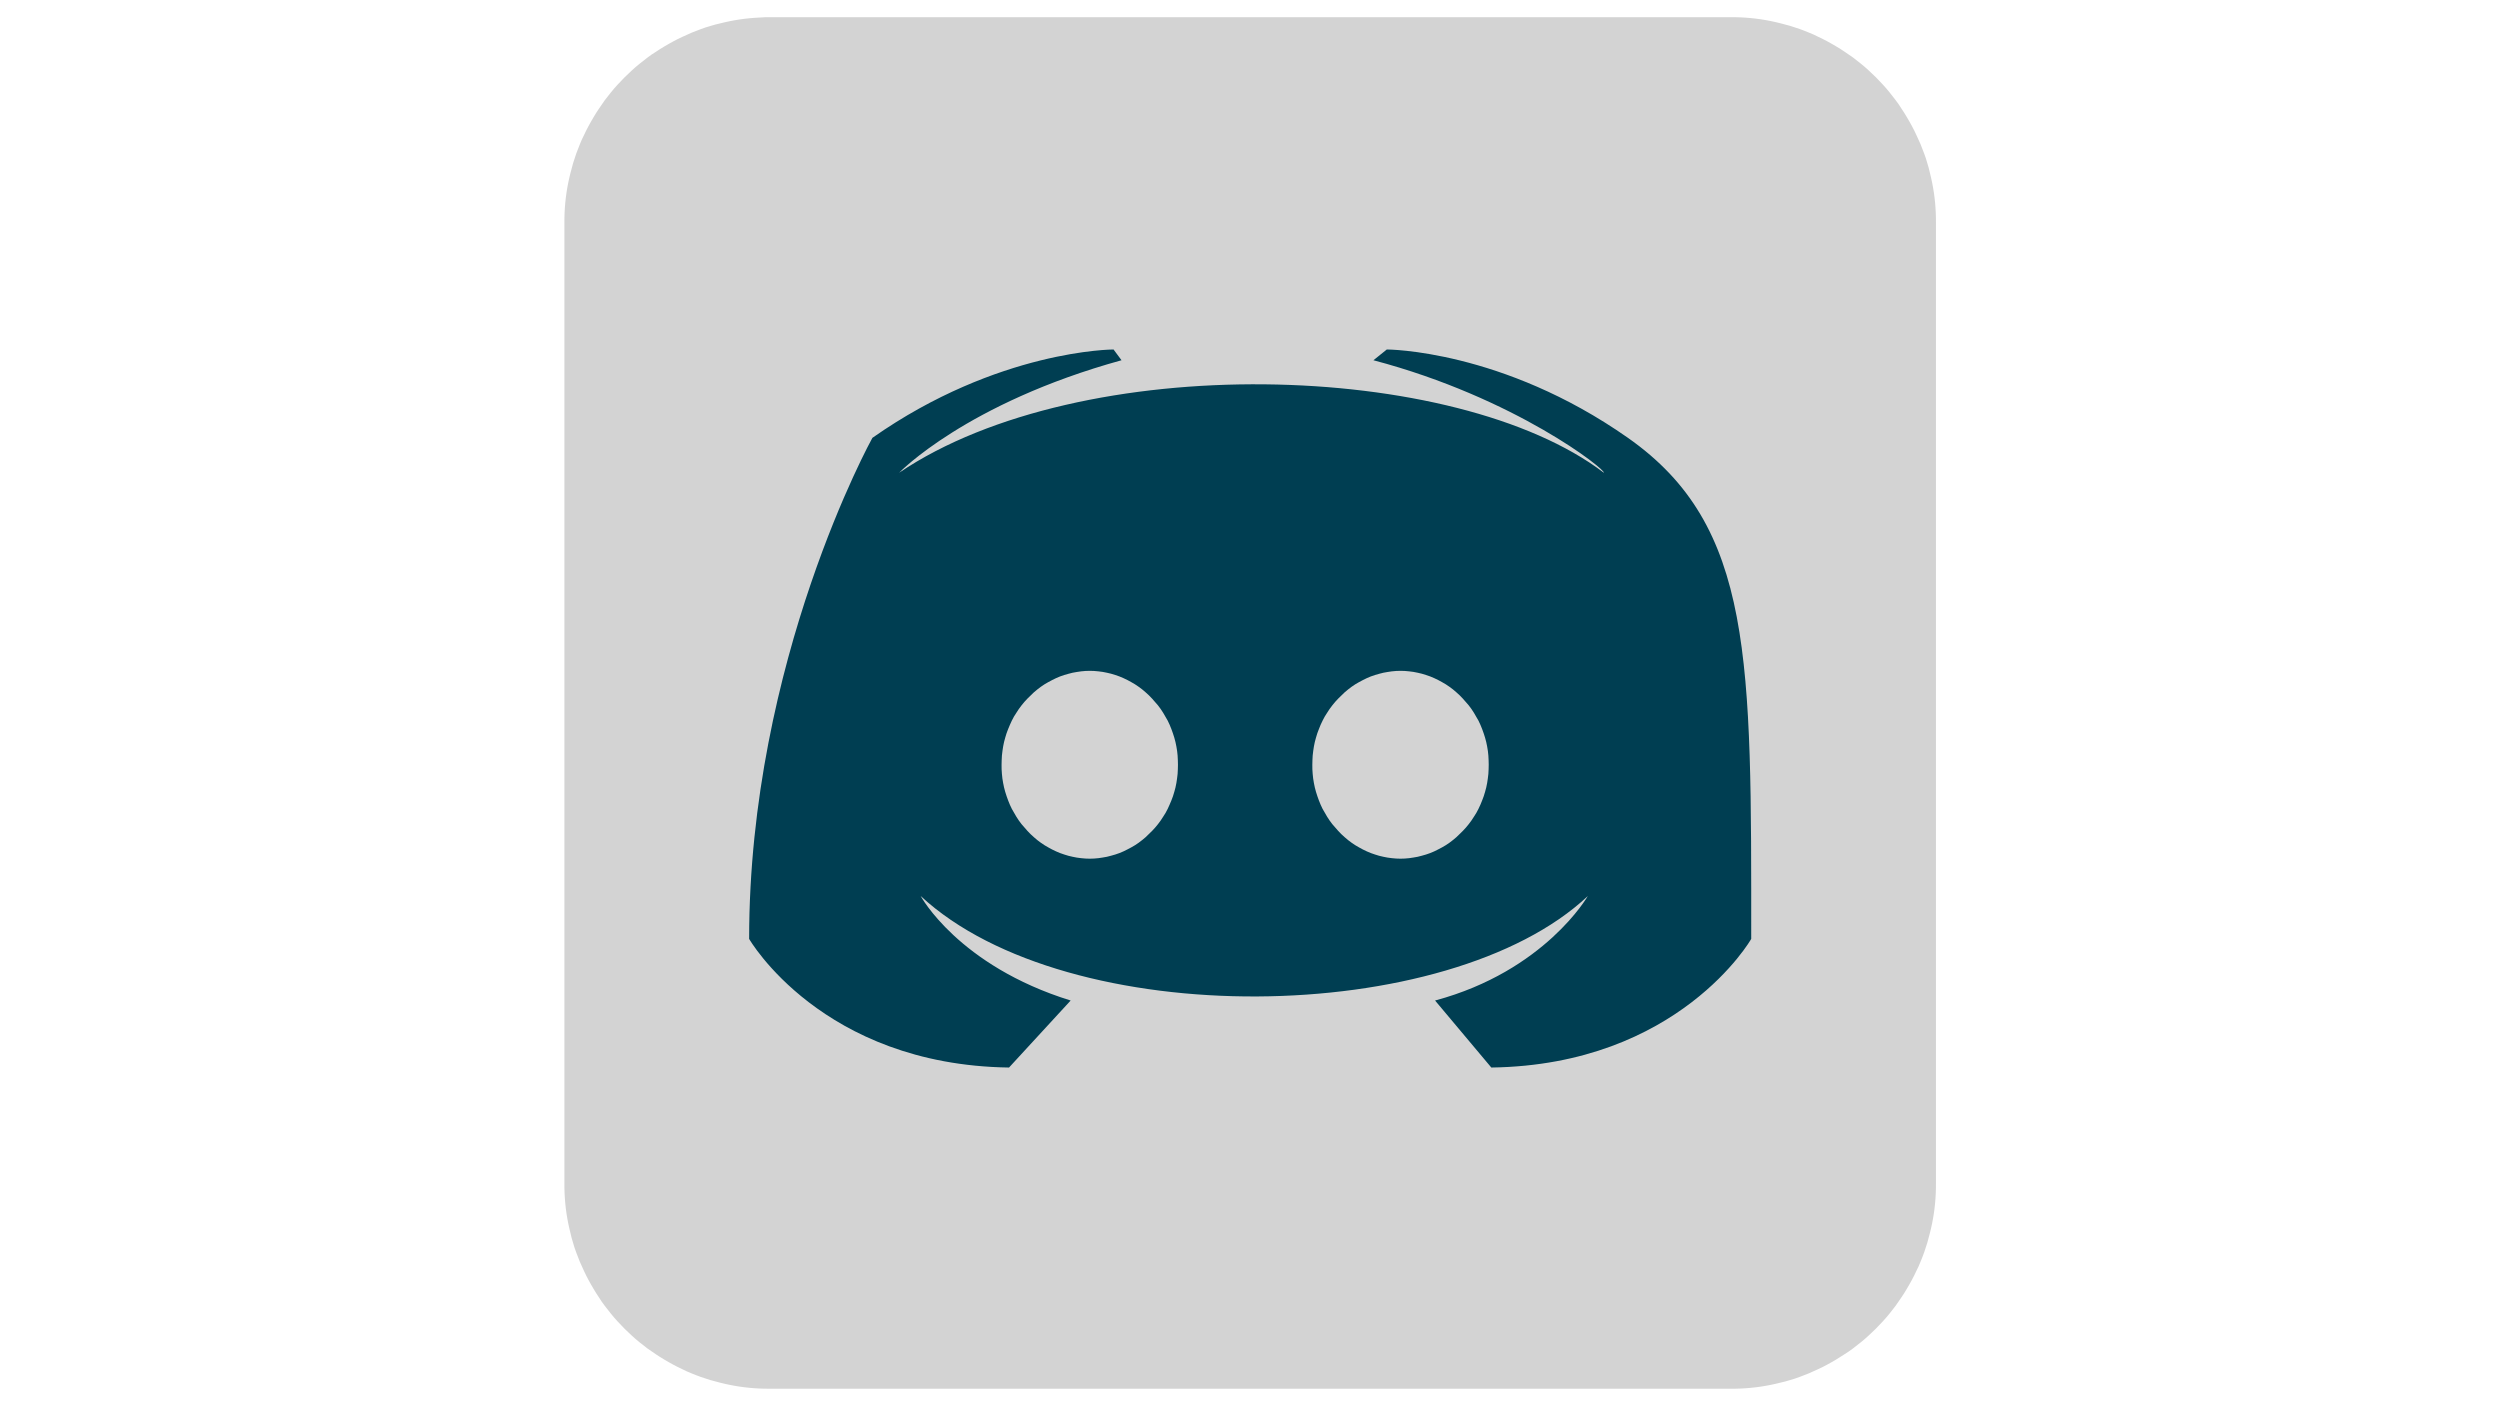 <?xml version="1.0" encoding="utf-8"?>
<!-- Generator: Adobe Illustrator 26.0.1, SVG Export Plug-In . SVG Version: 6.00 Build 0)  -->
<svg version="1.1" id="Layer_1" xmlns="http://www.w3.org/2000/svg" xmlns:xlink="http://www.w3.org/1999/xlink" x="0px" y="0px"
	 viewBox="0 0 1440 810" style="enable-background:new 0 0 1440 810;" xml:space="preserve">
<style type="text/css">
	.st0{clip-path:url(#SVGID_00000139279971252137480260000007095976833603814841_);}
	.st1{fill:#D3D3D3;}
	.st2{fill:#003E52;}
</style>
<g>
	<g>
		<defs>
			<rect id="SVGID_1_" x="325" y="9.9" width="790.2" height="790.2"/>
		</defs>
		<clipPath id="SVGID_00000011019489416329966510000001494828021421881002_">
			<use xlink:href="#SVGID_1_"  style="overflow:visible;"/>
		</clipPath>
		<g style="clip-path:url(#SVGID_00000011019489416329966510000001494828021421881002_);">
			<path class="st1" d="M443.5,9.9h553.2c1.9,0,3.9,0,5.8,0.1s3.9,0.2,5.8,0.4c1.9,0.2,3.9,0.4,5.8,0.7s3.8,0.6,5.7,1
				s3.8,0.8,5.7,1.3s3.8,1,5.6,1.5c1.9,0.6,3.7,1.2,5.5,1.8c1.8,0.7,3.6,1.3,5.4,2.1c1.8,0.7,3.6,1.5,5.3,2.4
				c1.8,0.8,3.5,1.7,5.2,2.6s3.4,1.9,5.1,2.9s3.3,2,4.9,3.1s3.2,2.2,4.8,3.3c1.6,1.2,3.1,2.4,4.6,3.6c1.5,1.2,3,2.5,4.4,3.8
				s2.8,2.6,4.2,4c1.4,1.4,2.7,2.8,4,4.2s2.6,2.9,3.8,4.4c1.2,1.5,2.4,3,3.6,4.6s2.3,3.1,3.3,4.8c1.1,1.6,2.1,3.2,3.1,4.9
				s2,3.4,2.9,5.1s1.8,3.4,2.6,5.2c0.8,1.8,1.6,3.5,2.4,5.3c0.7,1.8,1.4,3.6,2.1,5.4s1.3,3.7,1.8,5.5c0.6,1.9,1.1,3.7,1.5,5.6
				c0.5,1.9,0.9,3.8,1.3,5.7s0.7,3.8,1,5.7c0.3,1.9,0.5,3.8,0.7,5.8c0.2,1.9,0.3,3.9,0.4,5.8s0.1,3.9,0.1,5.8v553.2
				c0,1.9,0,3.9-0.1,5.8c-0.1,1.9-0.2,3.9-0.4,5.8s-0.4,3.9-0.7,5.8c-0.3,1.9-0.6,3.8-1,5.7s-0.8,3.8-1.3,5.7s-1,3.8-1.5,5.6
				c-0.6,1.9-1.2,3.7-1.8,5.5c-0.7,1.8-1.3,3.6-2.1,5.4c-0.7,1.8-1.5,3.6-2.4,5.3c-0.8,1.8-1.7,3.5-2.6,5.2s-1.9,3.4-2.9,5.1
				c-1,1.7-2,3.3-3.1,4.9c-1.1,1.6-2.2,3.2-3.3,4.8c-1.2,1.6-2.4,3.1-3.6,4.6s-2.5,3-3.8,4.4s-2.6,2.8-4,4.2s-2.8,2.7-4.2,4
				c-1.4,1.3-2.9,2.6-4.4,3.8s-3,2.4-4.6,3.6c-1.6,1.2-3.1,2.3-4.8,3.3s-3.2,2.1-4.9,3.1c-1.7,1-3.4,2-5.1,2.9s-3.4,1.8-5.2,2.6
				c-1.8,0.8-3.5,1.6-5.3,2.4c-1.8,0.7-3.6,1.4-5.4,2.1c-1.8,0.7-3.7,1.3-5.5,1.8c-1.9,0.6-3.7,1.1-5.6,1.5
				c-1.9,0.5-3.8,0.9-5.7,1.3c-1.9,0.4-3.8,0.7-5.7,1s-3.8,0.5-5.8,0.7s-3.9,0.3-5.8,0.4s-3.9,0.1-5.8,0.1H443.5
				c-1.9,0-3.9,0-5.8-0.1s-3.9-0.2-5.8-0.4s-3.9-0.4-5.8-0.7s-3.8-0.6-5.7-1c-1.9-0.4-3.8-0.8-5.7-1.3c-1.9-0.5-3.8-1-5.6-1.5
				c-1.9-0.6-3.7-1.2-5.5-1.8c-1.8-0.7-3.6-1.3-5.4-2.1c-1.8-0.7-3.6-1.5-5.3-2.4c-1.8-0.8-3.5-1.7-5.2-2.6
				c-1.7-0.9-3.4-1.9-5.1-2.9s-3.3-2-4.9-3.1s-3.2-2.2-4.8-3.3c-1.6-1.2-3.1-2.4-4.6-3.6c-1.5-1.2-3-2.5-4.4-3.8s-2.8-2.6-4.2-4
				c-1.4-1.4-2.7-2.8-4-4.2s-2.6-2.9-3.8-4.4c-1.2-1.5-2.4-3-3.6-4.6s-2.3-3.1-3.3-4.8c-1.1-1.6-2.1-3.2-3.1-4.9s-2-3.4-2.9-5.1
				c-0.9-1.7-1.8-3.4-2.6-5.2c-0.8-1.8-1.6-3.5-2.4-5.3c-0.7-1.8-1.4-3.6-2.1-5.4c-0.7-1.8-1.3-3.7-1.8-5.5
				c-0.6-1.9-1.1-3.7-1.5-5.6c-0.5-1.9-0.9-3.8-1.3-5.7s-0.7-3.8-1-5.7s-0.5-3.8-0.7-5.8c-0.2-1.9-0.3-3.9-0.4-5.8s-0.1-3.9-0.1-5.8
				V128.4c0-1.9,0-3.9,0.1-5.8s0.2-3.9,0.4-5.8c0.2-1.9,0.4-3.9,0.7-5.8s0.6-3.8,1-5.7s0.8-3.8,1.3-5.7c0.5-1.9,1-3.8,1.5-5.6
				c0.6-1.9,1.2-3.7,1.8-5.5c0.7-1.8,1.4-3.6,2.1-5.4s1.5-3.6,2.4-5.3c0.8-1.8,1.7-3.5,2.6-5.2s1.9-3.4,2.9-5.1s2-3.3,3.1-4.9
				s2.2-3.2,3.3-4.8c1.2-1.6,2.4-3.1,3.6-4.6s2.5-3,3.8-4.4s2.6-2.8,4-4.2s2.8-2.7,4.2-4c1.4-1.3,2.9-2.6,4.4-3.8s3-2.4,4.6-3.6
				c1.6-1.2,3.1-2.3,4.8-3.3c1.6-1.1,3.2-2.1,4.9-3.1c1.7-1,3.4-2,5.1-2.9s3.4-1.8,5.2-2.6c1.8-0.8,3.5-1.6,5.3-2.4
				c1.8-0.7,3.6-1.4,5.4-2.1s3.7-1.3,5.5-1.8c1.9-0.6,3.7-1.1,5.6-1.5c1.9-0.5,3.8-0.9,5.7-1.3c1.9-0.4,3.8-0.7,5.7-1
				c1.9-0.3,3.8-0.5,5.8-0.7c1.9-0.2,3.9-0.3,5.8-0.4C439.7,9.9,441.6,9.9,443.5,9.9z"/>
		</g>
	</g>
</g>
<path class="st2" d="M859,614.9l-32.4-38.6c63.3-17,88-60.2,88-60.2c-80.3,75.6-299.4,78.7-384.3,0c0,0,21.6,40.1,86.4,60.2
	l-35.5,38.6c-108-1.5-149.7-74.1-149.7-74.1c0-160.5,71-288.6,71-288.6c72.5-50.9,138.9-50.9,138.9-50.9l4.6,6.2
	c-89.5,24.7-128.1,64.8-128.1,64.8c105-71,321-64.8,405.9,0c1.5-1.5-50.9-43.2-132.7-64.8l7.7-6.2c0,0,66.4,0,138.9,50.9
	s71,128.1,71,288.6C1008.8,540.8,967.1,613.4,859,614.9z"/>
<path class="st1" d="M678.5,440.5c0,1.8-0.1,3.5-0.2,5.3c-0.2,1.8-0.4,3.5-0.7,5.2s-0.7,3.5-1.2,5.1c-0.5,1.7-1,3.4-1.7,5
	c-0.6,1.6-1.4,3.2-2.1,4.8c-0.8,1.6-1.6,3.1-2.6,4.5c-0.9,1.5-1.9,2.9-3,4.3s-2.2,2.7-3.4,3.9c-1.2,1.2-2.4,2.4-3.7,3.6
	c-1.3,1.1-2.6,2.2-4,3.2s-2.8,1.9-4.3,2.7c-1.5,0.8-3,1.6-4.5,2.3c-1.5,0.7-3.1,1.3-4.7,1.8c-1.6,0.5-3.2,0.9-4.8,1.3
	c-1.6,0.3-3.3,0.6-4.9,0.8c-1.7,0.2-3.3,0.3-5,0.3s-3.3-0.1-5-0.3c-1.7-0.2-3.3-0.4-4.9-0.8c-1.6-0.3-3.3-0.8-4.8-1.3
	c-1.6-0.5-3.2-1.1-4.7-1.8c-1.5-0.7-3-1.4-4.5-2.3c-1.5-0.8-2.9-1.7-4.3-2.7c-1.4-1-2.7-2-4-3.2c-1.3-1.1-2.5-2.3-3.7-3.6
	c-1.2-1.3-2.3-2.6-3.4-3.9c-1.1-1.4-2.1-2.8-3-4.3s-1.8-3-2.6-4.5c-0.8-1.6-1.5-3.2-2.1-4.8c-0.6-1.6-1.2-3.3-1.7-5
	s-0.9-3.4-1.2-5.1s-0.6-3.5-0.7-5.2c-0.2-1.8-0.2-3.5-0.2-5.3s0.1-3.5,0.2-5.3c0.2-1.8,0.4-3.5,0.7-5.2s0.7-3.5,1.2-5.1
	c0.5-1.7,1-3.4,1.7-5c0.6-1.6,1.4-3.2,2.1-4.8c0.8-1.6,1.6-3.1,2.6-4.5c0.9-1.5,1.9-2.9,3-4.3s2.2-2.7,3.4-3.9
	c1.2-1.2,2.4-2.4,3.7-3.6c1.3-1.1,2.6-2.2,4-3.2s2.8-1.9,4.3-2.7c1.5-0.8,3-1.6,4.5-2.3c1.5-0.7,3.1-1.3,4.7-1.8
	c1.6-0.5,3.2-0.9,4.8-1.3c1.6-0.3,3.3-0.6,4.9-0.8c1.7-0.2,3.3-0.3,5-0.3s3.3,0.1,5,0.3c1.7,0.2,3.3,0.4,4.9,0.8
	c1.6,0.3,3.3,0.8,4.8,1.3c1.6,0.5,3.2,1.1,4.7,1.8c1.5,0.7,3,1.4,4.5,2.3c1.5,0.8,2.9,1.7,4.3,2.7c1.4,1,2.7,2,4,3.2
	c1.3,1.1,2.5,2.3,3.7,3.6c1.2,1.3,2.3,2.6,3.4,3.9c1.1,1.4,2.1,2.8,3,4.3s1.8,3,2.6,4.5c0.8,1.6,1.5,3.2,2.1,4.8
	c0.6,1.6,1.2,3.3,1.7,5s0.9,3.4,1.2,5.1s0.6,3.5,0.7,5.2C678.4,437,678.5,438.7,678.5,440.5z"/>
<path class="st1" d="M857.5,440.5c0,1.8-0.1,3.5-0.2,5.3c-0.2,1.8-0.4,3.5-0.7,5.2s-0.7,3.5-1.2,5.1c-0.5,1.7-1,3.4-1.7,5
	c-0.6,1.6-1.3,3.2-2.1,4.8c-0.8,1.6-1.6,3.1-2.6,4.5c-0.9,1.5-1.9,2.9-3,4.3s-2.2,2.7-3.4,3.9c-1.2,1.2-2.4,2.4-3.7,3.6
	c-1.3,1.1-2.6,2.2-4,3.2s-2.8,1.9-4.3,2.7c-1.5,0.8-3,1.6-4.5,2.3c-1.5,0.7-3.1,1.3-4.7,1.8c-1.6,0.5-3.2,0.9-4.8,1.3
	c-1.6,0.3-3.3,0.6-4.9,0.8c-1.7,0.2-3.3,0.3-5,0.3s-3.3-0.1-5-0.3c-1.7-0.2-3.3-0.4-4.9-0.8c-1.6-0.3-3.3-0.8-4.8-1.3
	c-1.6-0.5-3.2-1.1-4.7-1.8c-1.5-0.7-3-1.4-4.5-2.3c-1.5-0.8-2.9-1.7-4.3-2.7c-1.4-1-2.7-2-4-3.2c-1.3-1.1-2.5-2.3-3.7-3.6
	c-1.2-1.3-2.3-2.6-3.4-3.9c-1.1-1.4-2.1-2.8-3-4.3s-1.8-3-2.6-4.5c-0.8-1.6-1.5-3.2-2.1-4.8c-0.6-1.6-1.2-3.3-1.7-5
	s-0.9-3.4-1.2-5.1s-0.6-3.5-0.7-5.2c-0.2-1.8-0.2-3.5-0.2-5.3s0.1-3.5,0.2-5.3c0.2-1.8,0.4-3.5,0.7-5.2s0.7-3.5,1.2-5.1
	c0.5-1.7,1-3.4,1.7-5c0.6-1.6,1.3-3.2,2.1-4.8c0.8-1.6,1.6-3.1,2.6-4.5c0.9-1.5,1.9-2.9,3-4.3s2.2-2.7,3.4-3.9
	c1.2-1.2,2.4-2.4,3.7-3.6c1.3-1.1,2.6-2.2,4-3.2s2.8-1.9,4.3-2.7c1.5-0.8,3-1.6,4.5-2.3c1.5-0.7,3.1-1.3,4.7-1.8
	c1.6-0.5,3.2-0.9,4.8-1.3c1.6-0.3,3.3-0.6,4.9-0.8c1.7-0.2,3.3-0.3,5-0.3s3.3,0.1,5,0.3c1.7,0.2,3.3,0.4,4.9,0.8
	c1.6,0.3,3.3,0.8,4.8,1.3c1.6,0.5,3.2,1.1,4.7,1.8c1.5,0.7,3,1.4,4.5,2.3c1.5,0.8,2.9,1.7,4.3,2.7c1.4,1,2.7,2,4,3.2
	c1.3,1.1,2.5,2.3,3.7,3.6c1.2,1.3,2.3,2.6,3.4,3.9c1.1,1.4,2.1,2.8,3,4.3s1.8,3,2.6,4.5c0.8,1.6,1.5,3.2,2.1,4.8
	c0.6,1.6,1.2,3.3,1.7,5s0.9,3.4,1.2,5.1s0.6,3.5,0.7,5.2C857.4,437,857.5,438.7,857.5,440.5z"/>
</svg>
